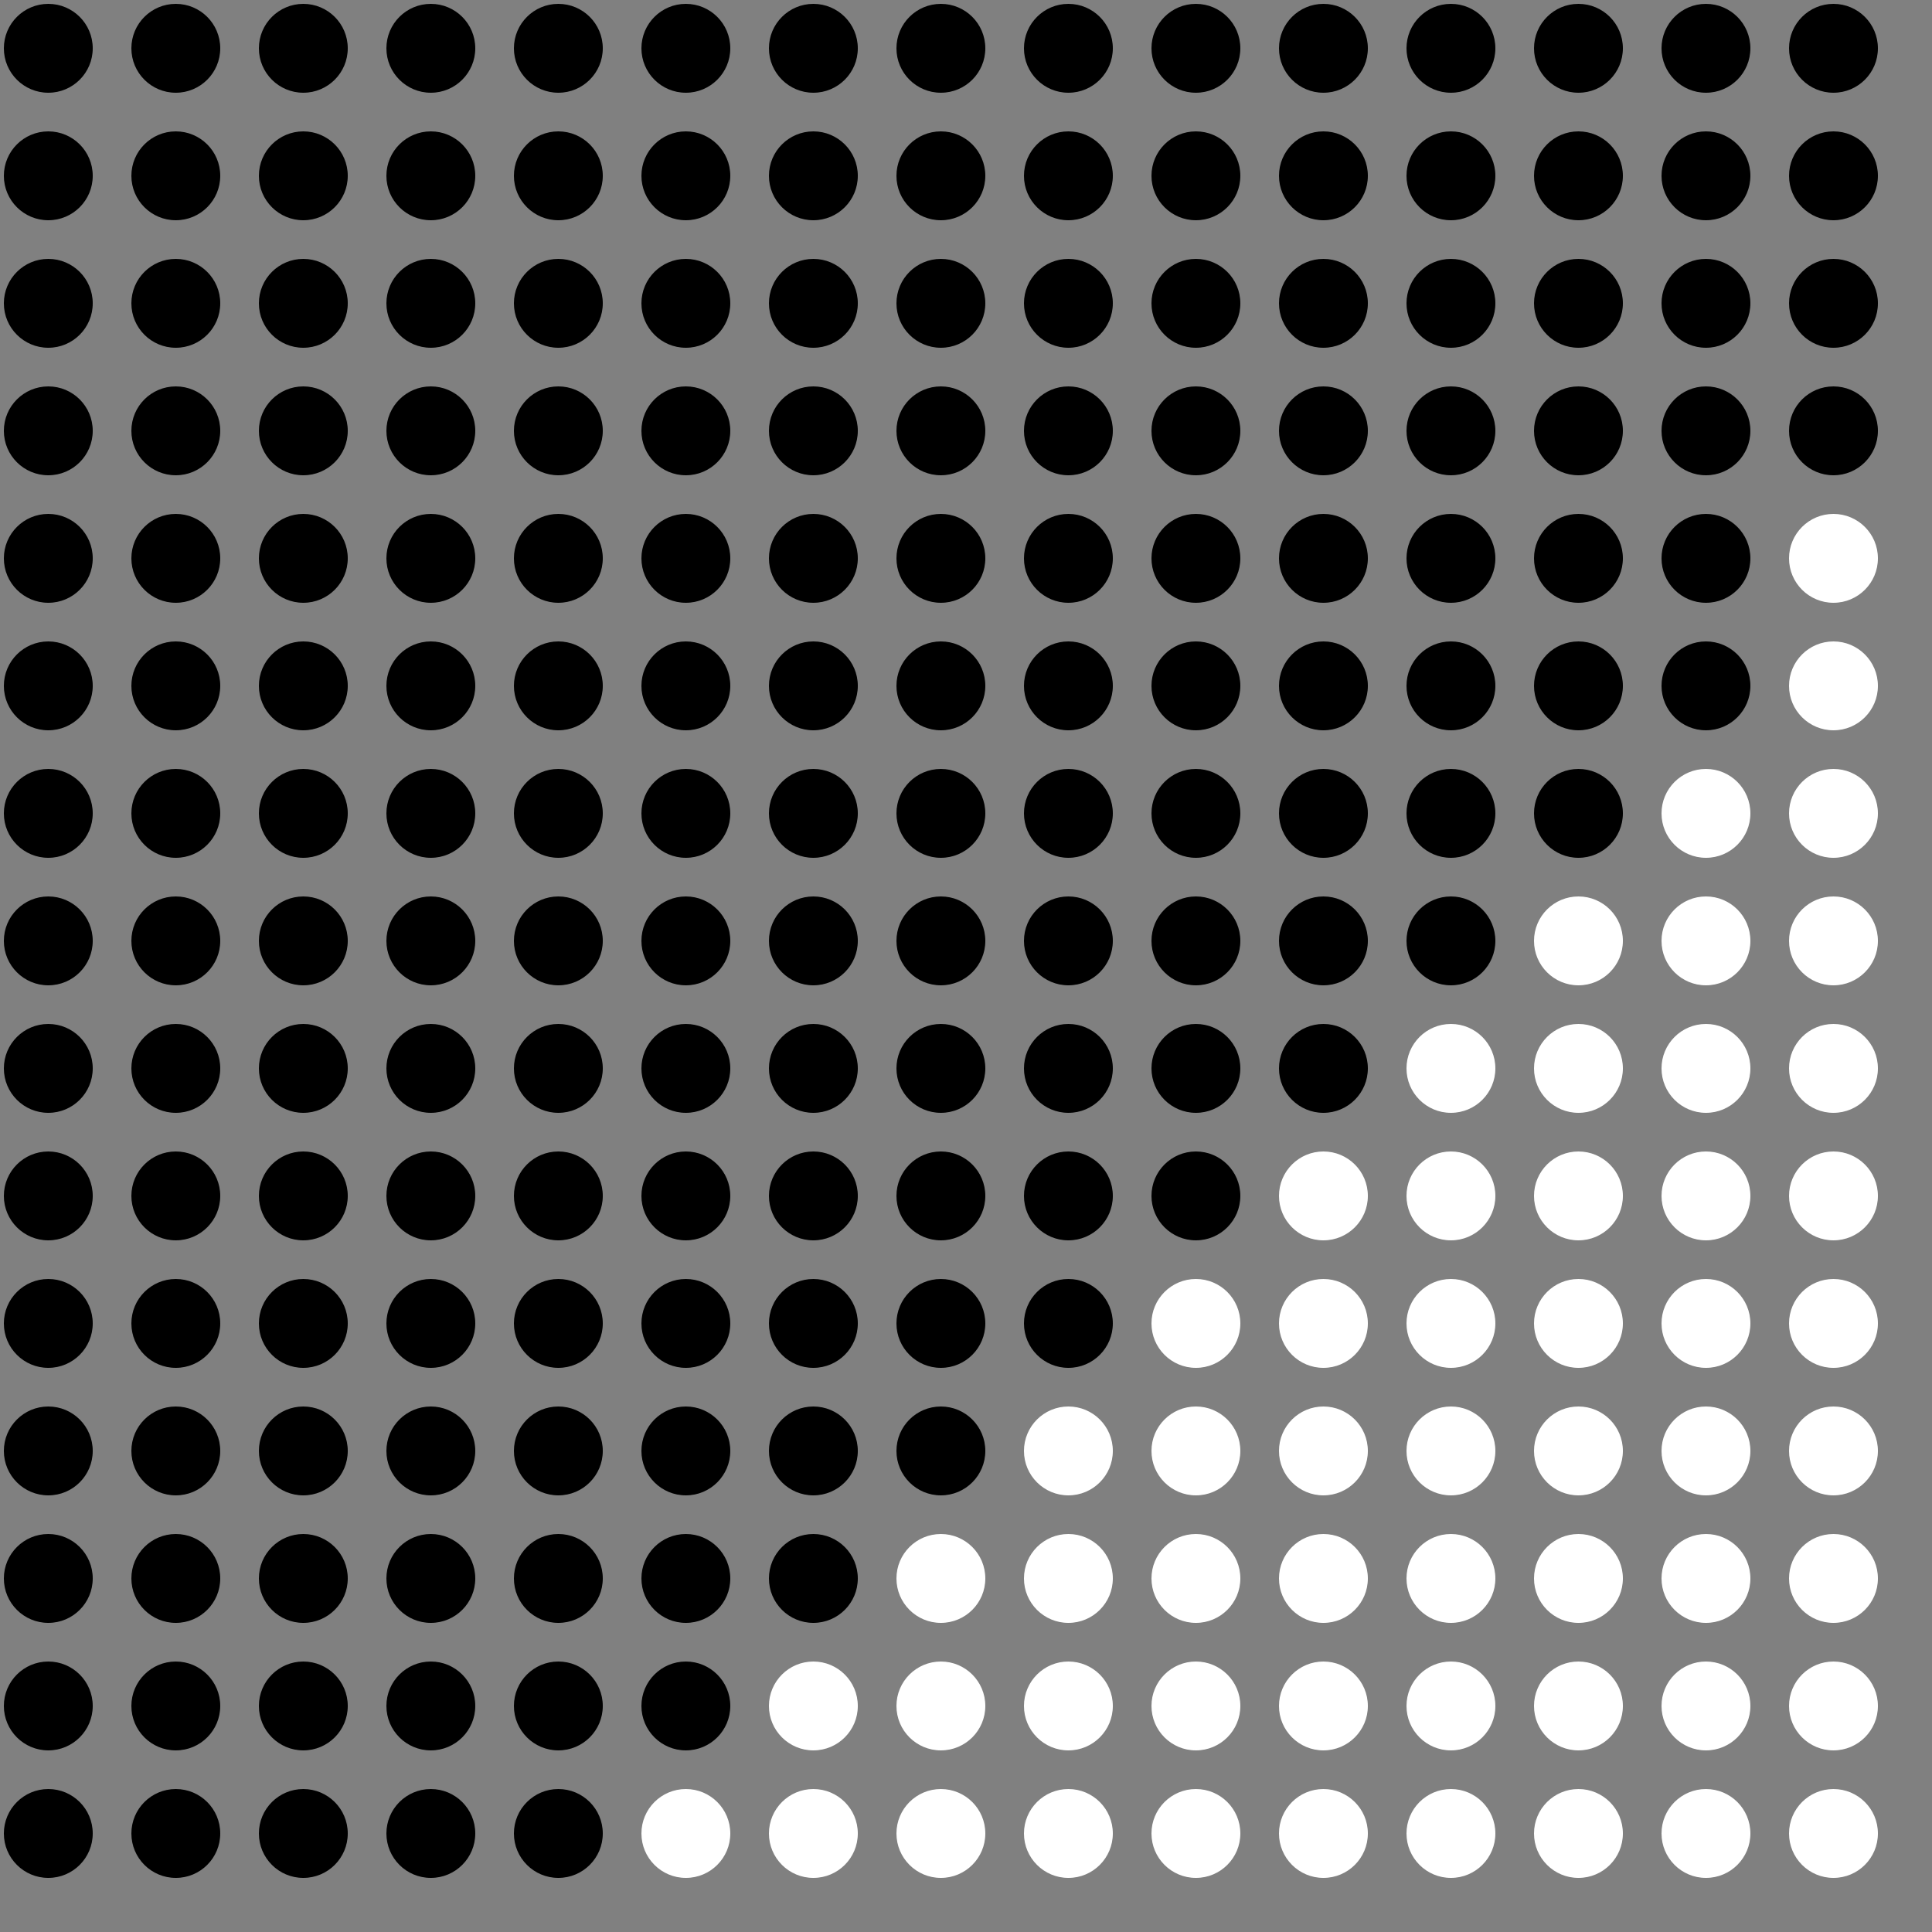 <?xml version="1.0" encoding="UTF-8"?>
<!DOCTYPE svg PUBLIC '-//W3C//DTD SVG 1.0//EN'
          'http://www.w3.org/TR/2001/REC-SVG-20010904/DTD/svg10.dtd'>
<svg xmlns:xlink="http://www.w3.org/1999/xlink" style="fill-opacity:1; color-rendering:auto; color-interpolation:auto; text-rendering:auto; stroke:black; stroke-linecap:square; stroke-miterlimit:10; shape-rendering:auto; stroke-opacity:1; fill:black; stroke-dasharray:none; font-weight:normal; stroke-width:1; font-family:'Dialog'; font-style:normal; stroke-linejoin:miter; font-size:12px; stroke-dashoffset:0; image-rendering:auto;" width="500" height="500" xmlns="http://www.w3.org/2000/svg"
><rect width="100%" height="100%" fill="#808080" stroke="none"/><!--Generated by the Batik Graphics2D SVG Generator--><defs id="genericDefs"
  /><g
  ><g
    ><circle r="11.5" style="stroke:none;" cx="12.5" cy="12.5"
      /><circle r="11.5" style="stroke:none;" cx="12.5" transform="translate(33,0)" cy="12.5"
      /><circle r="11.5" style="stroke:none;" cx="12.5" transform="translate(66,0)" cy="12.5"
      /><circle r="11.5" style="stroke:none;" cx="12.5" transform="translate(99,0)" cy="12.5"
      /><circle r="11.5" style="stroke:none;" cx="12.5" transform="translate(132,0)" cy="12.5"
      /><circle r="11.5" style="stroke:none;" cx="12.5" transform="translate(165,0)" cy="12.5"
      /><circle r="11.5" style="stroke:none;" cx="12.5" transform="translate(198,0)" cy="12.5"
      /><circle r="11.5" style="stroke:none;" cx="12.5" transform="translate(231,0)" cy="12.5"
      /><circle r="11.5" style="stroke:none;" cx="12.5" transform="translate(264,0)" cy="12.5"
      /><circle r="11.5" style="stroke:none;" cx="12.5" transform="translate(297,0)" cy="12.5"
      /><circle r="11.5" style="stroke:none;" cx="12.5" transform="translate(330,0)" cy="12.5"
      /><circle r="11.5" style="stroke:none;" cx="12.5" transform="translate(363,0)" cy="12.5"
      /><circle r="11.5" style="stroke:none;" cx="12.5" transform="translate(396,0)" cy="12.5"
      /><circle r="11.5" style="stroke:none;" cx="12.5" transform="translate(429,0)" cy="12.5"
      /><circle r="11.5" style="stroke:none;" cx="12.5" transform="translate(462,0)" cy="12.5"
      /><circle r="11.5" style="stroke:none;" cx="12.5" transform="translate(0,33)" cy="12.5"
      /><circle r="11.5" style="stroke:none;" cx="12.5" transform="translate(33,33)" cy="12.5"
      /><circle r="11.5" style="stroke:none;" cx="12.5" transform="translate(66,33)" cy="12.5"
      /><circle r="11.5" style="stroke:none;" cx="12.5" transform="translate(99,33)" cy="12.5"
      /><circle r="11.5" style="stroke:none;" cx="12.5" transform="translate(132,33)" cy="12.5"
      /><circle r="11.5" style="stroke:none;" cx="12.5" transform="translate(165,33)" cy="12.5"
      /><circle r="11.5" style="stroke:none;" cx="12.5" transform="translate(198,33)" cy="12.5"
      /><circle r="11.5" style="stroke:none;" cx="12.5" transform="translate(231,33)" cy="12.5"
      /><circle r="11.5" style="stroke:none;" cx="12.5" transform="translate(264,33)" cy="12.5"
      /><circle r="11.5" style="stroke:none;" cx="12.5" transform="translate(297,33)" cy="12.5"
      /><circle r="11.5" style="stroke:none;" cx="12.5" transform="translate(330,33)" cy="12.5"
      /><circle r="11.5" style="stroke:none;" cx="12.5" transform="translate(363,33)" cy="12.5"
      /><circle r="11.5" style="stroke:none;" cx="12.5" transform="translate(396,33)" cy="12.5"
      /><circle r="11.5" style="stroke:none;" cx="12.5" transform="translate(429,33)" cy="12.5"
      /><circle r="11.5" style="stroke:none;" cx="12.5" transform="translate(462,33)" cy="12.5"
      /><circle r="11.5" style="stroke:none;" cx="12.5" transform="translate(0,66)" cy="12.5"
      /><circle r="11.5" style="stroke:none;" cx="12.5" transform="translate(33,66)" cy="12.5"
      /><circle r="11.5" style="stroke:none;" cx="12.5" transform="translate(66,66)" cy="12.5"
      /><circle r="11.5" style="stroke:none;" cx="12.5" transform="translate(99,66)" cy="12.5"
      /><circle r="11.5" style="stroke:none;" cx="12.5" transform="translate(132,66)" cy="12.5"
      /><circle r="11.5" style="stroke:none;" cx="12.5" transform="translate(165,66)" cy="12.5"
      /><circle r="11.5" style="stroke:none;" cx="12.5" transform="translate(198,66)" cy="12.5"
      /><circle r="11.5" style="stroke:none;" cx="12.5" transform="translate(231,66)" cy="12.5"
      /><circle r="11.5" style="stroke:none;" cx="12.5" transform="translate(264,66)" cy="12.5"
      /><circle r="11.5" style="stroke:none;" cx="12.5" transform="translate(297,66)" cy="12.5"
      /><circle r="11.5" style="stroke:none;" cx="12.5" transform="translate(330,66)" cy="12.5"
      /><circle r="11.5" style="stroke:none;" cx="12.5" transform="translate(363,66)" cy="12.5"
      /><circle r="11.5" style="stroke:none;" cx="12.5" transform="translate(396,66)" cy="12.5"
      /><circle r="11.5" style="stroke:none;" cx="12.5" transform="translate(429,66)" cy="12.5"
      /><circle r="11.5" style="stroke:none;" cx="12.5" transform="translate(462,66)" cy="12.5"
      /><circle r="11.5" style="stroke:none;" cx="12.5" transform="translate(0,99)" cy="12.5"
      /><circle r="11.5" style="stroke:none;" cx="12.5" transform="translate(33,99)" cy="12.5"
      /><circle r="11.5" style="stroke:none;" cx="12.5" transform="translate(66,99)" cy="12.5"
      /><circle r="11.5" style="stroke:none;" cx="12.5" transform="translate(99,99)" cy="12.5"
      /><circle r="11.5" style="stroke:none;" cx="12.5" transform="translate(132,99)" cy="12.5"
      /><circle r="11.5" style="stroke:none;" cx="12.5" transform="translate(165,99)" cy="12.5"
      /><circle r="11.5" style="stroke:none;" cx="12.5" transform="translate(198,99)" cy="12.5"
      /><circle r="11.5" style="stroke:none;" cx="12.5" transform="translate(231,99)" cy="12.5"
      /><circle r="11.5" style="stroke:none;" cx="12.5" transform="translate(264,99)" cy="12.5"
      /><circle r="11.5" style="stroke:none;" cx="12.5" transform="translate(297,99)" cy="12.5"
      /><circle r="11.5" style="stroke:none;" cx="12.5" transform="translate(330,99)" cy="12.5"
      /><circle r="11.5" style="stroke:none;" cx="12.5" transform="translate(363,99)" cy="12.5"
      /><circle r="11.5" style="stroke:none;" cx="12.5" transform="translate(396,99)" cy="12.5"
      /><circle r="11.5" style="stroke:none;" cx="12.5" transform="translate(429,99)" cy="12.5"
      /><circle r="11.5" style="stroke:none;" cx="12.5" transform="translate(462,99)" cy="12.5"
      /><circle r="11.5" style="stroke:none;" cx="12.5" transform="translate(0,132)" cy="12.5"
      /><circle r="11.5" style="stroke:none;" cx="12.5" transform="translate(33,132)" cy="12.5"
      /><circle r="11.5" style="stroke:none;" cx="12.5" transform="translate(66,132)" cy="12.5"
      /><circle r="11.5" style="stroke:none;" cx="12.5" transform="translate(99,132)" cy="12.5"
      /><circle r="11.5" style="stroke:none;" cx="12.5" transform="translate(132,132)" cy="12.5"
      /><circle r="11.5" style="stroke:none;" cx="12.5" transform="translate(165,132)" cy="12.5"
      /><circle r="11.5" style="stroke:none;" cx="12.5" transform="translate(198,132)" cy="12.5"
      /><circle r="11.5" style="stroke:none;" cx="12.5" transform="translate(231,132)" cy="12.5"
      /><circle r="11.5" style="stroke:none;" cx="12.5" transform="translate(264,132)" cy="12.5"
      /><circle r="11.5" style="stroke:none;" cx="12.5" transform="translate(297,132)" cy="12.5"
      /><circle r="11.5" style="stroke:none;" cx="12.5" transform="translate(330,132)" cy="12.5"
      /><circle r="11.5" style="stroke:none;" cx="12.5" transform="translate(363,132)" cy="12.5"
      /><circle r="11.5" style="stroke:none;" cx="12.5" transform="translate(396,132)" cy="12.5"
      /><circle r="11.5" style="stroke:none;" cx="12.5" transform="translate(429,132)" cy="12.5"
      /><circle transform="translate(462,132)" style="fill:white; stroke:none;" r="11.5" cx="12.5" cy="12.5"
      /><circle r="11.5" style="stroke:none;" cx="12.5" transform="translate(0,165)" cy="12.5"
      /><circle r="11.5" style="stroke:none;" cx="12.5" transform="translate(33,165)" cy="12.5"
      /><circle r="11.5" style="stroke:none;" cx="12.5" transform="translate(66,165)" cy="12.5"
      /><circle r="11.5" style="stroke:none;" cx="12.5" transform="translate(99,165)" cy="12.5"
      /><circle r="11.5" style="stroke:none;" cx="12.5" transform="translate(132,165)" cy="12.5"
      /><circle r="11.5" style="stroke:none;" cx="12.5" transform="translate(165,165)" cy="12.5"
      /><circle r="11.5" style="stroke:none;" cx="12.5" transform="translate(198,165)" cy="12.5"
      /><circle r="11.5" style="stroke:none;" cx="12.5" transform="translate(231,165)" cy="12.5"
      /><circle r="11.5" style="stroke:none;" cx="12.5" transform="translate(264,165)" cy="12.5"
      /><circle r="11.5" style="stroke:none;" cx="12.5" transform="translate(297,165)" cy="12.5"
      /><circle r="11.5" style="stroke:none;" cx="12.5" transform="translate(330,165)" cy="12.5"
      /><circle r="11.5" style="stroke:none;" cx="12.5" transform="translate(363,165)" cy="12.5"
      /><circle r="11.5" style="stroke:none;" cx="12.5" transform="translate(396,165)" cy="12.5"
      /><circle r="11.5" style="stroke:none;" cx="12.5" transform="translate(429,165)" cy="12.5"
      /><circle transform="translate(462,165)" style="fill:white; stroke:none;" r="11.5" cx="12.5" cy="12.5"
      /><circle r="11.5" style="stroke:none;" cx="12.5" transform="translate(0,198)" cy="12.5"
      /><circle r="11.5" style="stroke:none;" cx="12.5" transform="translate(33,198)" cy="12.5"
      /><circle r="11.5" style="stroke:none;" cx="12.5" transform="translate(66,198)" cy="12.5"
      /><circle r="11.5" style="stroke:none;" cx="12.5" transform="translate(99,198)" cy="12.5"
      /><circle r="11.5" style="stroke:none;" cx="12.5" transform="translate(132,198)" cy="12.5"
      /><circle r="11.5" style="stroke:none;" cx="12.5" transform="translate(165,198)" cy="12.5"
      /><circle r="11.5" style="stroke:none;" cx="12.5" transform="translate(198,198)" cy="12.5"
      /><circle r="11.5" style="stroke:none;" cx="12.5" transform="translate(231,198)" cy="12.5"
      /><circle r="11.5" style="stroke:none;" cx="12.5" transform="translate(264,198)" cy="12.5"
      /><circle r="11.5" style="stroke:none;" cx="12.5" transform="translate(297,198)" cy="12.5"
      /><circle r="11.5" style="stroke:none;" cx="12.5" transform="translate(330,198)" cy="12.5"
      /><circle r="11.5" style="stroke:none;" cx="12.5" transform="translate(363,198)" cy="12.5"
      /><circle r="11.5" style="stroke:none;" cx="12.5" transform="translate(396,198)" cy="12.5"
      /><circle transform="translate(429,198)" style="fill:white; stroke:none;" r="11.5" cx="12.5" cy="12.5"
      /><circle transform="translate(462,198)" style="fill:white; stroke:none;" r="11.5" cx="12.5" cy="12.5"
      /><circle r="11.5" style="stroke:none;" cx="12.5" transform="translate(0,231)" cy="12.5"
      /><circle r="11.5" style="stroke:none;" cx="12.5" transform="translate(33,231)" cy="12.5"
      /><circle r="11.5" style="stroke:none;" cx="12.5" transform="translate(66,231)" cy="12.5"
      /><circle r="11.5" style="stroke:none;" cx="12.5" transform="translate(99,231)" cy="12.5"
      /><circle r="11.5" style="stroke:none;" cx="12.5" transform="translate(132,231)" cy="12.5"
      /><circle r="11.5" style="stroke:none;" cx="12.5" transform="translate(165,231)" cy="12.5"
      /><circle r="11.5" style="stroke:none;" cx="12.5" transform="translate(198,231)" cy="12.5"
      /><circle r="11.5" style="stroke:none;" cx="12.5" transform="translate(231,231)" cy="12.5"
      /><circle r="11.5" style="stroke:none;" cx="12.5" transform="translate(264,231)" cy="12.5"
      /><circle r="11.5" style="stroke:none;" cx="12.5" transform="translate(297,231)" cy="12.5"
      /><circle r="11.5" style="stroke:none;" cx="12.5" transform="translate(330,231)" cy="12.5"
      /><circle r="11.5" style="stroke:none;" cx="12.5" transform="translate(363,231)" cy="12.5"
      /><circle transform="translate(396,231)" style="fill:white; stroke:none;" r="11.5" cx="12.5" cy="12.5"
      /><circle transform="translate(429,231)" style="fill:white; stroke:none;" r="11.5" cx="12.5" cy="12.5"
      /><circle transform="translate(462,231)" style="fill:white; stroke:none;" r="11.5" cx="12.5" cy="12.5"
      /><circle r="11.5" style="stroke:none;" cx="12.5" transform="translate(0,264)" cy="12.5"
      /><circle r="11.5" style="stroke:none;" cx="12.5" transform="translate(33,264)" cy="12.5"
      /><circle r="11.5" style="stroke:none;" cx="12.5" transform="translate(66,264)" cy="12.5"
      /><circle r="11.5" style="stroke:none;" cx="12.5" transform="translate(99,264)" cy="12.5"
      /><circle r="11.5" style="stroke:none;" cx="12.5" transform="translate(132,264)" cy="12.5"
      /><circle r="11.5" style="stroke:none;" cx="12.5" transform="translate(165,264)" cy="12.5"
      /><circle r="11.5" style="stroke:none;" cx="12.5" transform="translate(198,264)" cy="12.5"
      /><circle r="11.5" style="stroke:none;" cx="12.5" transform="translate(231,264)" cy="12.5"
      /><circle r="11.5" style="stroke:none;" cx="12.5" transform="translate(264,264)" cy="12.5"
      /><circle r="11.5" style="stroke:none;" cx="12.5" transform="translate(297,264)" cy="12.5"
      /><circle r="11.5" style="stroke:none;" cx="12.5" transform="translate(330,264)" cy="12.5"
      /><circle transform="translate(363,264)" style="fill:white; stroke:none;" r="11.5" cx="12.5" cy="12.5"
      /><circle transform="translate(396,264)" style="fill:white; stroke:none;" r="11.5" cx="12.5" cy="12.5"
      /><circle transform="translate(429,264)" style="fill:white; stroke:none;" r="11.5" cx="12.5" cy="12.5"
      /><circle transform="translate(462,264)" style="fill:white; stroke:none;" r="11.5" cx="12.5" cy="12.5"
      /><circle r="11.5" style="stroke:none;" cx="12.5" transform="translate(0,297)" cy="12.5"
      /><circle r="11.5" style="stroke:none;" cx="12.5" transform="translate(33,297)" cy="12.5"
      /><circle r="11.5" style="stroke:none;" cx="12.5" transform="translate(66,297)" cy="12.5"
      /><circle r="11.5" style="stroke:none;" cx="12.5" transform="translate(99,297)" cy="12.5"
      /><circle r="11.5" style="stroke:none;" cx="12.5" transform="translate(132,297)" cy="12.5"
      /><circle r="11.5" style="stroke:none;" cx="12.5" transform="translate(165,297)" cy="12.5"
      /><circle r="11.5" style="stroke:none;" cx="12.5" transform="translate(198,297)" cy="12.5"
      /><circle r="11.5" style="stroke:none;" cx="12.5" transform="translate(231,297)" cy="12.5"
      /><circle r="11.5" style="stroke:none;" cx="12.5" transform="translate(264,297)" cy="12.5"
      /><circle r="11.5" style="stroke:none;" cx="12.5" transform="translate(297,297)" cy="12.5"
      /><circle transform="translate(330,297)" style="fill:white; stroke:none;" r="11.5" cx="12.5" cy="12.5"
      /><circle transform="translate(363,297)" style="fill:white; stroke:none;" r="11.5" cx="12.5" cy="12.5"
      /><circle transform="translate(396,297)" style="fill:white; stroke:none;" r="11.5" cx="12.5" cy="12.5"
      /><circle transform="translate(429,297)" style="fill:white; stroke:none;" r="11.5" cx="12.5" cy="12.5"
      /><circle transform="translate(462,297)" style="fill:white; stroke:none;" r="11.5" cx="12.5" cy="12.5"
      /><circle r="11.5" style="stroke:none;" cx="12.5" transform="translate(0,330)" cy="12.5"
      /><circle r="11.5" style="stroke:none;" cx="12.5" transform="translate(33,330)" cy="12.5"
      /><circle r="11.5" style="stroke:none;" cx="12.5" transform="translate(66,330)" cy="12.5"
      /><circle r="11.5" style="stroke:none;" cx="12.5" transform="translate(99,330)" cy="12.5"
      /><circle r="11.5" style="stroke:none;" cx="12.5" transform="translate(132,330)" cy="12.5"
      /><circle r="11.5" style="stroke:none;" cx="12.5" transform="translate(165,330)" cy="12.5"
      /><circle r="11.5" style="stroke:none;" cx="12.5" transform="translate(198,330)" cy="12.5"
      /><circle r="11.5" style="stroke:none;" cx="12.5" transform="translate(231,330)" cy="12.5"
      /><circle r="11.5" style="stroke:none;" cx="12.5" transform="translate(264,330)" cy="12.5"
      /><circle transform="translate(297,330)" style="fill:white; stroke:none;" r="11.5" cx="12.5" cy="12.5"
      /><circle transform="translate(330,330)" style="fill:white; stroke:none;" r="11.5" cx="12.5" cy="12.5"
      /><circle transform="translate(363,330)" style="fill:white; stroke:none;" r="11.5" cx="12.5" cy="12.5"
      /><circle transform="translate(396,330)" style="fill:white; stroke:none;" r="11.5" cx="12.5" cy="12.5"
      /><circle transform="translate(429,330)" style="fill:white; stroke:none;" r="11.5" cx="12.5" cy="12.5"
      /><circle transform="translate(462,330)" style="fill:white; stroke:none;" r="11.5" cx="12.5" cy="12.5"
      /><circle r="11.5" style="stroke:none;" cx="12.5" transform="translate(0,363)" cy="12.5"
      /><circle r="11.5" style="stroke:none;" cx="12.5" transform="translate(33,363)" cy="12.5"
      /><circle r="11.5" style="stroke:none;" cx="12.5" transform="translate(66,363)" cy="12.5"
      /><circle r="11.5" style="stroke:none;" cx="12.5" transform="translate(99,363)" cy="12.5"
      /><circle r="11.5" style="stroke:none;" cx="12.5" transform="translate(132,363)" cy="12.5"
      /><circle r="11.5" style="stroke:none;" cx="12.5" transform="translate(165,363)" cy="12.5"
      /><circle r="11.5" style="stroke:none;" cx="12.5" transform="translate(198,363)" cy="12.5"
      /><circle r="11.5" style="stroke:none;" cx="12.5" transform="translate(231,363)" cy="12.5"
      /><circle transform="translate(264,363)" style="fill:white; stroke:none;" r="11.5" cx="12.5" cy="12.5"
      /><circle transform="translate(297,363)" style="fill:white; stroke:none;" r="11.5" cx="12.5" cy="12.5"
      /><circle transform="translate(330,363)" style="fill:white; stroke:none;" r="11.5" cx="12.5" cy="12.5"
      /><circle transform="translate(363,363)" style="fill:white; stroke:none;" r="11.5" cx="12.5" cy="12.5"
      /><circle transform="translate(396,363)" style="fill:white; stroke:none;" r="11.5" cx="12.5" cy="12.5"
      /><circle transform="translate(429,363)" style="fill:white; stroke:none;" r="11.5" cx="12.5" cy="12.5"
      /><circle transform="translate(462,363)" style="fill:white; stroke:none;" r="11.5" cx="12.5" cy="12.5"
      /><circle r="11.5" style="stroke:none;" cx="12.5" transform="translate(0,396)" cy="12.5"
      /><circle r="11.5" style="stroke:none;" cx="12.5" transform="translate(33,396)" cy="12.5"
      /><circle r="11.5" style="stroke:none;" cx="12.5" transform="translate(66,396)" cy="12.5"
      /><circle r="11.5" style="stroke:none;" cx="12.5" transform="translate(99,396)" cy="12.5"
      /><circle r="11.5" style="stroke:none;" cx="12.5" transform="translate(132,396)" cy="12.5"
      /><circle r="11.5" style="stroke:none;" cx="12.5" transform="translate(165,396)" cy="12.5"
      /><circle r="11.5" style="stroke:none;" cx="12.5" transform="translate(198,396)" cy="12.5"
      /><circle transform="translate(231,396)" style="fill:white; stroke:none;" r="11.5" cx="12.5" cy="12.5"
      /><circle transform="translate(264,396)" style="fill:white; stroke:none;" r="11.5" cx="12.5" cy="12.5"
      /><circle transform="translate(297,396)" style="fill:white; stroke:none;" r="11.5" cx="12.5" cy="12.5"
      /><circle transform="translate(330,396)" style="fill:white; stroke:none;" r="11.5" cx="12.5" cy="12.5"
      /><circle transform="translate(363,396)" style="fill:white; stroke:none;" r="11.5" cx="12.5" cy="12.5"
      /><circle transform="translate(396,396)" style="fill:white; stroke:none;" r="11.5" cx="12.5" cy="12.5"
      /><circle transform="translate(429,396)" style="fill:white; stroke:none;" r="11.5" cx="12.5" cy="12.5"
      /><circle transform="translate(462,396)" style="fill:white; stroke:none;" r="11.5" cx="12.5" cy="12.5"
      /><circle r="11.5" style="stroke:none;" cx="12.5" transform="translate(0,429)" cy="12.5"
      /><circle r="11.5" style="stroke:none;" cx="12.5" transform="translate(33,429)" cy="12.5"
      /><circle r="11.5" style="stroke:none;" cx="12.5" transform="translate(66,429)" cy="12.5"
      /><circle r="11.5" style="stroke:none;" cx="12.5" transform="translate(99,429)" cy="12.5"
      /><circle r="11.5" style="stroke:none;" cx="12.5" transform="translate(132,429)" cy="12.5"
      /><circle r="11.5" style="stroke:none;" cx="12.5" transform="translate(165,429)" cy="12.5"
      /><circle transform="translate(198,429)" style="fill:white; stroke:none;" r="11.5" cx="12.5" cy="12.5"
      /><circle transform="translate(231,429)" style="fill:white; stroke:none;" r="11.5" cx="12.5" cy="12.5"
      /><circle transform="translate(264,429)" style="fill:white; stroke:none;" r="11.5" cx="12.5" cy="12.5"
      /><circle transform="translate(297,429)" style="fill:white; stroke:none;" r="11.5" cx="12.5" cy="12.5"
      /><circle transform="translate(330,429)" style="fill:white; stroke:none;" r="11.5" cx="12.5" cy="12.5"
      /><circle transform="translate(363,429)" style="fill:white; stroke:none;" r="11.5" cx="12.5" cy="12.5"
      /><circle transform="translate(396,429)" style="fill:white; stroke:none;" r="11.5" cx="12.5" cy="12.5"
      /><circle transform="translate(429,429)" style="fill:white; stroke:none;" r="11.5" cx="12.5" cy="12.5"
      /><circle transform="translate(462,429)" style="fill:white; stroke:none;" r="11.5" cx="12.5" cy="12.5"
      /><circle r="11.5" style="stroke:none;" cx="12.5" transform="translate(0,462)" cy="12.5"
      /><circle r="11.5" style="stroke:none;" cx="12.5" transform="translate(33,462)" cy="12.5"
      /><circle r="11.5" style="stroke:none;" cx="12.5" transform="translate(66,462)" cy="12.5"
      /><circle r="11.5" style="stroke:none;" cx="12.5" transform="translate(99,462)" cy="12.5"
      /><circle r="11.5" style="stroke:none;" cx="12.5" transform="translate(132,462)" cy="12.5"
      /><circle transform="translate(165,462)" style="fill:white; stroke:none;" r="11.5" cx="12.5" cy="12.5"
      /><circle transform="translate(198,462)" style="fill:white; stroke:none;" r="11.5" cx="12.5" cy="12.5"
      /><circle transform="translate(231,462)" style="fill:white; stroke:none;" r="11.5" cx="12.5" cy="12.5"
      /><circle transform="translate(264,462)" style="fill:white; stroke:none;" r="11.5" cx="12.5" cy="12.5"
      /><circle transform="translate(297,462)" style="fill:white; stroke:none;" r="11.5" cx="12.5" cy="12.5"
      /><circle transform="translate(330,462)" style="fill:white; stroke:none;" r="11.5" cx="12.5" cy="12.5"
      /><circle transform="translate(363,462)" style="fill:white; stroke:none;" r="11.5" cx="12.5" cy="12.5"
      /><circle transform="translate(396,462)" style="fill:white; stroke:none;" r="11.5" cx="12.5" cy="12.5"
      /><circle transform="translate(429,462)" style="fill:white; stroke:none;" r="11.5" cx="12.5" cy="12.5"
      /><circle transform="translate(462,462)" style="fill:white; stroke:none;" r="11.5" cx="12.5" cy="12.5"
    /></g
  ></g
></svg
>
